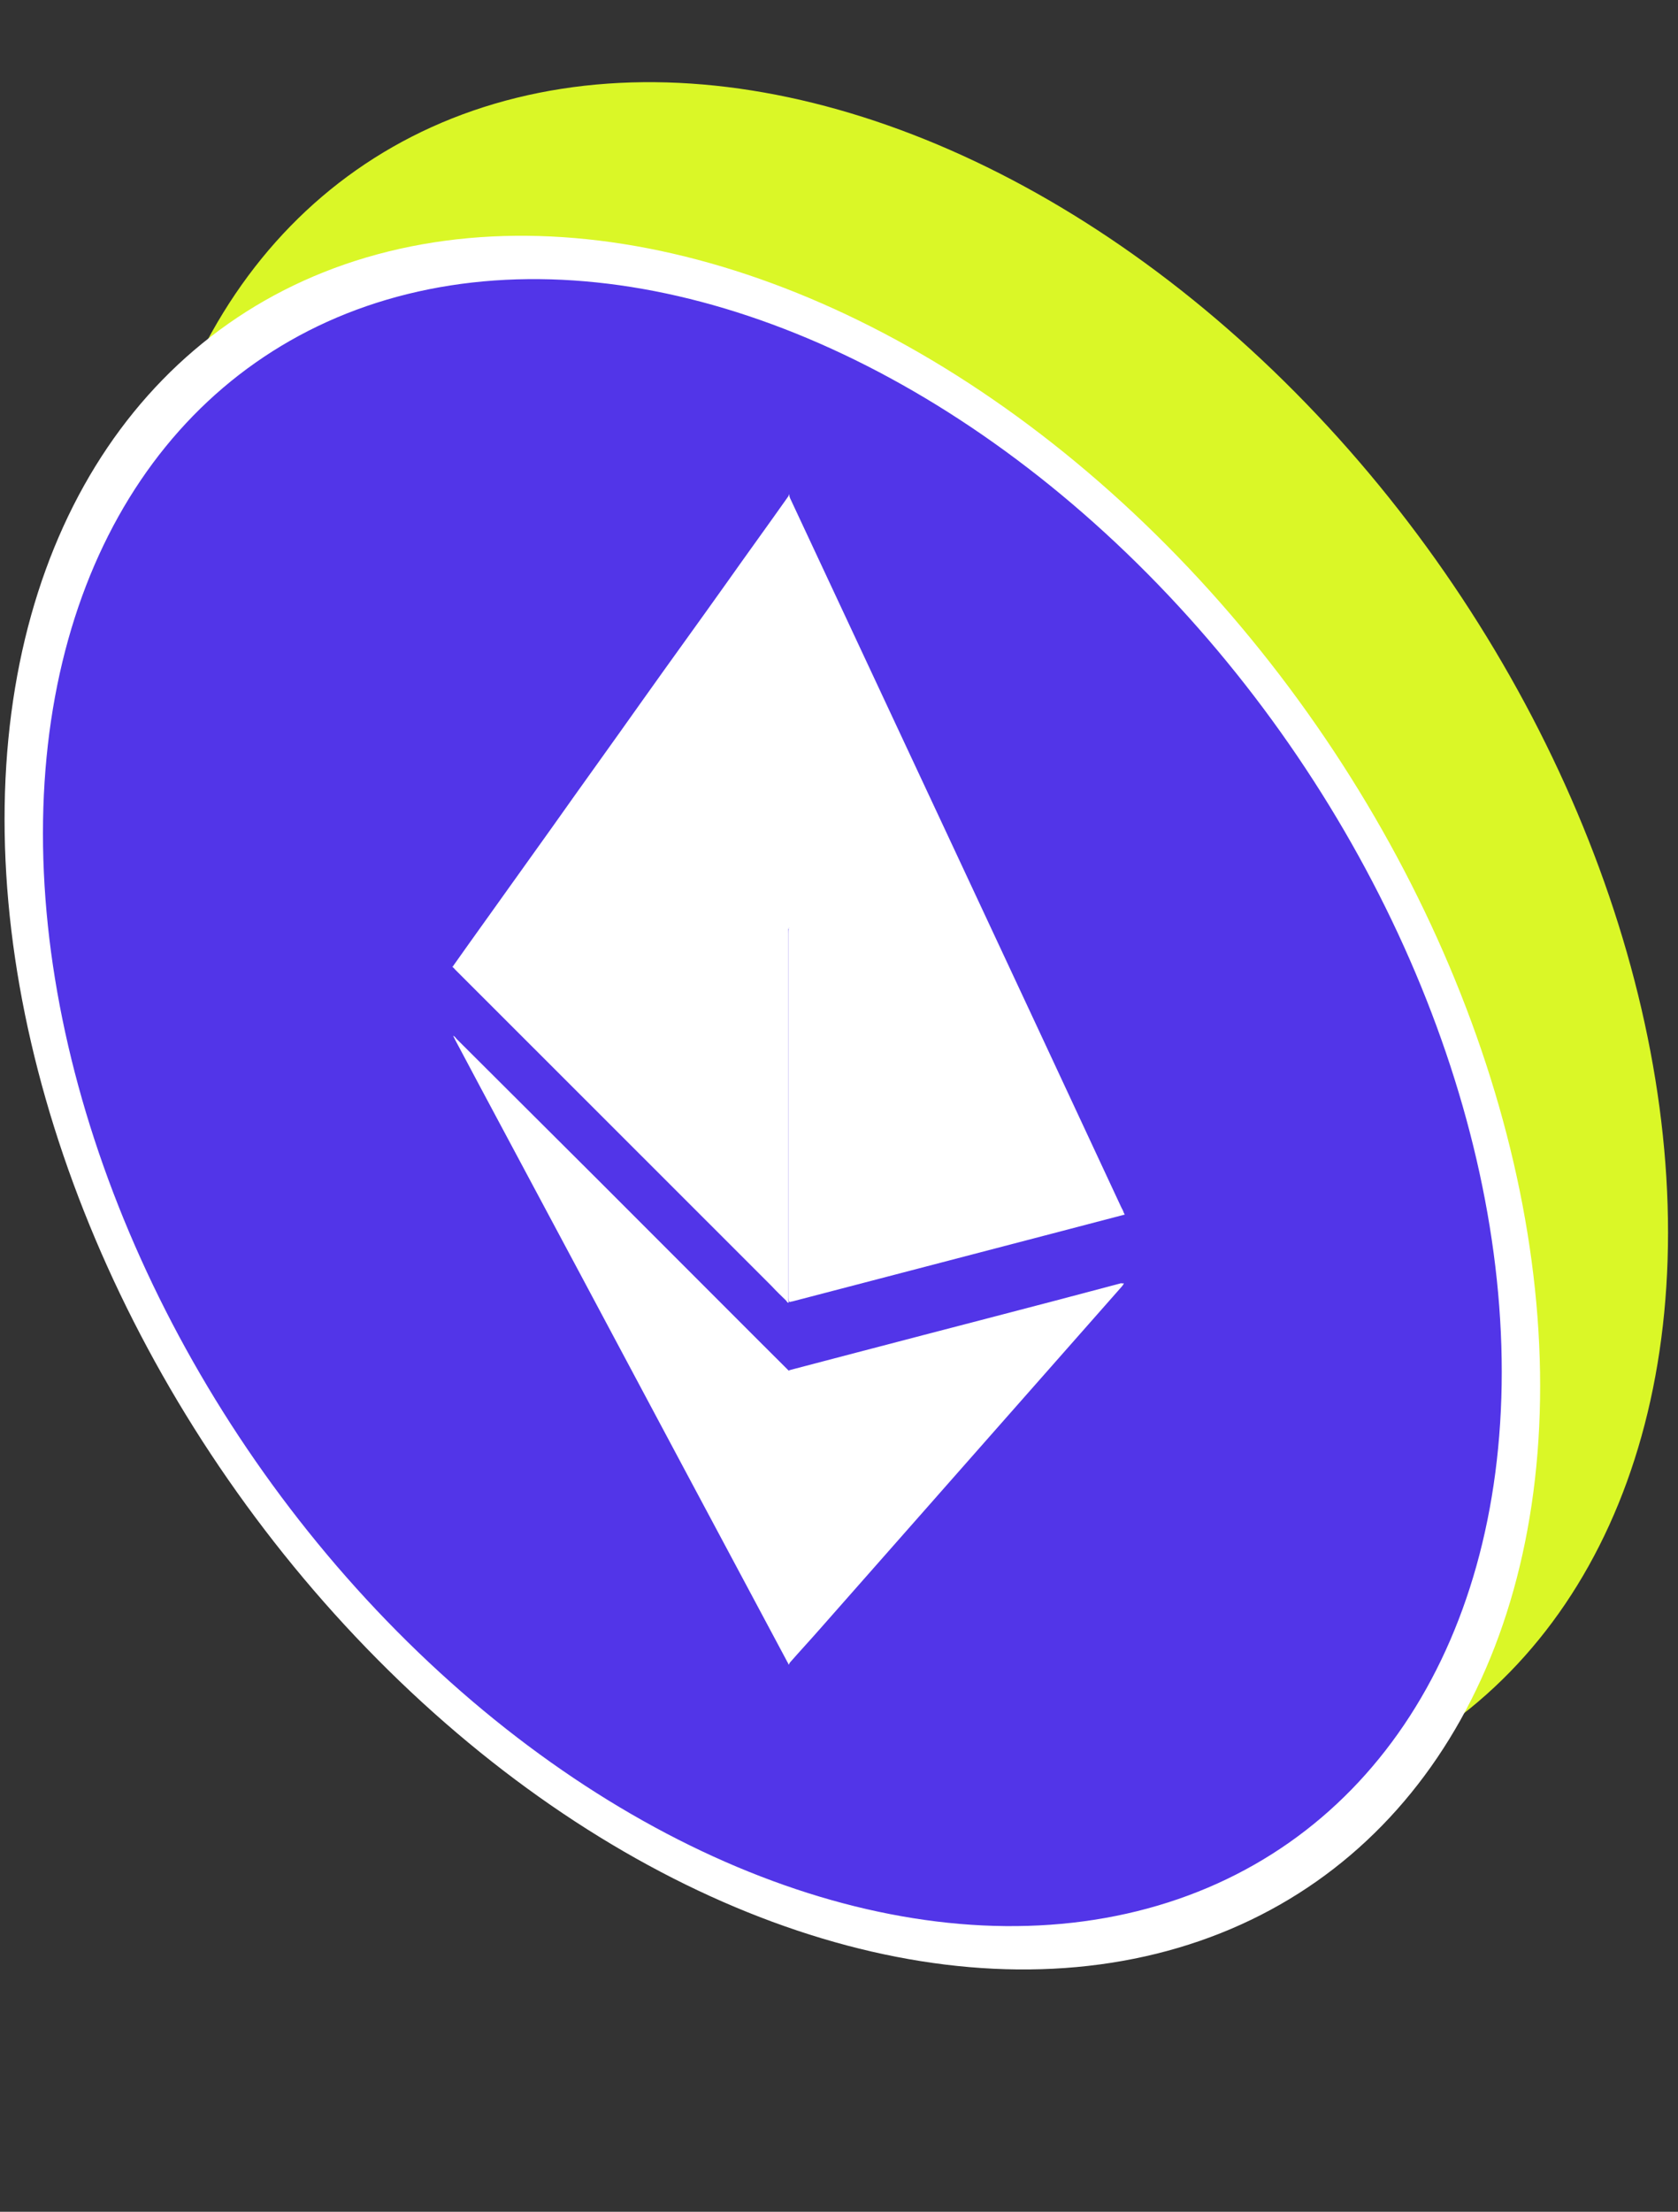 <svg width="82" height="108" viewBox="0 0 82 108" fill="none" xmlns="http://www.w3.org/2000/svg">
<rect x="0" y="0" width="82" height="108" fill="#333333" stroke="none"/>
<circle cx="40" cy="40" r="40" transform="matrix(0.938 0.346 0 1 6.473 -7.5)" fill="#DAF727"/>
<circle cx="40" cy="40" r="39" transform="matrix(0.938 0.346 0 1 0.223 0)" fill="#5235E8" stroke="white" stroke-width="2"/>
<path d="M38.583 24.237V24.265C38.61 24.417 38.61 24.588 38.61 24.758V45.234C38.583 45.338 38.503 45.337 38.423 45.364C37.864 45.441 37.331 45.501 36.771 45.55C35.998 45.634 35.199 45.736 34.426 45.821L31.629 46.152C30.856 46.236 30.084 46.32 29.337 46.414C28.432 46.534 27.499 46.616 26.593 46.736C25.82 46.821 25.048 46.933 24.248 47.007C23.609 47.084 22.97 47.132 22.357 47.218C22.303 47.227 22.25 47.236 22.197 47.216C22.17 47.206 22.17 47.206 22.144 47.168L22.863 46.155C24.248 44.224 25.607 42.312 26.993 40.38C28.458 38.308 29.95 36.246 31.416 34.174C32.775 32.261 34.16 30.358 35.519 28.446C36.505 27.049 37.517 25.661 38.503 24.264C38.53 24.217 38.556 24.199 38.556 24.142L38.583 24.152C38.556 24.17 38.583 24.209 38.583 24.237Z" fill="white"/>
<path d="M54.94 59.267L54.967 59.306L51.05 60.331L38.74 63.543C38.687 63.552 38.634 63.561 38.607 63.579C38.527 63.55 38.527 63.465 38.527 63.436V63.181V45.63C38.527 45.544 38.527 45.431 38.554 45.355C38.581 45.252 38.661 45.31 38.74 45.367C39.087 45.666 39.46 45.974 39.806 46.272C40.845 47.166 41.885 48.061 42.924 48.927C43.83 49.687 44.709 50.466 45.615 51.226C46.521 51.986 47.426 52.775 48.332 53.535C49.105 54.19 49.904 54.882 50.677 55.536C51.45 56.19 52.249 56.883 53.022 57.537C53.635 58.047 54.247 58.586 54.86 59.096C54.86 59.181 54.887 59.219 54.94 59.267Z" fill="white"/>
<path d="M38.581 81.206C38.581 81.234 38.554 81.252 38.554 81.281L38.528 81.271C38.528 81.214 38.474 81.166 38.448 81.1C36.796 78.019 35.144 74.911 33.492 71.831C31.813 68.684 30.108 65.499 28.43 62.352C26.804 59.31 25.152 56.23 23.527 53.188C23.101 52.377 22.674 51.595 22.248 50.785C22.221 50.718 22.195 50.68 22.142 50.575C22.221 50.605 22.275 50.681 22.302 50.719C24.619 53.023 26.911 55.317 29.229 57.62C31.893 60.279 34.531 62.927 37.196 65.586L38.554 66.939C38.608 67.016 38.608 67.072 38.608 67.129V80.818C38.608 80.96 38.608 81.102 38.581 81.206Z" fill="white"/>
<path d="M22.114 47.214V47.186C22.967 47.103 23.793 46.981 24.645 46.898C25.738 46.762 26.83 46.654 27.923 46.517C28.749 46.424 29.601 46.313 30.427 46.22C31.653 46.076 32.852 45.95 34.078 45.806C34.903 45.713 35.729 45.62 36.582 45.509C37.168 45.441 37.781 45.383 38.367 45.315C38.42 45.306 38.5 45.307 38.527 45.261C38.554 45.27 38.554 45.299 38.527 45.317V63.351C38.527 63.436 38.5 63.512 38.554 63.588C38.5 63.654 38.447 63.549 38.42 63.511C38.181 63.28 37.941 63.05 37.701 62.791C32.559 57.656 27.39 52.483 22.247 47.349C22.221 47.31 22.168 47.262 22.114 47.214Z" fill="white"/>
<path d="M54.887 62.656L54.913 62.666C54.913 62.722 54.86 62.759 54.833 62.806C49.931 68.353 45.028 73.928 40.126 79.475C39.62 80.055 39.087 80.626 38.58 81.206C38.554 81.167 38.554 81.139 38.554 81.111V80.94V67.166V66.911C39.673 66.614 40.765 66.335 41.884 66.038C46.201 64.904 50.517 63.798 54.807 62.654C54.833 62.693 54.86 62.674 54.887 62.656Z" fill="white"/>
<path d="M38.554 45.327V45.27V45.1V24.482C38.554 24.397 38.528 24.33 38.581 24.265C43.99 35.831 49.398 47.368 54.781 58.924C54.834 59.029 54.914 59.172 54.94 59.296C54.567 59.016 54.221 58.69 53.875 58.391C53.448 58.035 52.995 57.641 52.569 57.285C52.303 57.045 52.01 56.823 51.743 56.583C51.29 56.188 50.837 55.822 50.384 55.428C50.118 55.216 49.851 54.976 49.585 54.736L47.826 53.235C47.533 52.985 47.24 52.735 46.92 52.475L45.642 51.407C45.375 51.195 45.109 50.954 44.842 50.714L43.084 49.213C42.791 48.963 42.498 48.713 42.178 48.453L40.899 47.385C40.606 47.135 40.339 46.895 40.046 46.644C39.54 46.202 39.034 45.76 38.501 45.336C38.581 45.337 38.554 45.327 38.554 45.327Z" fill="white"/>
</svg>
